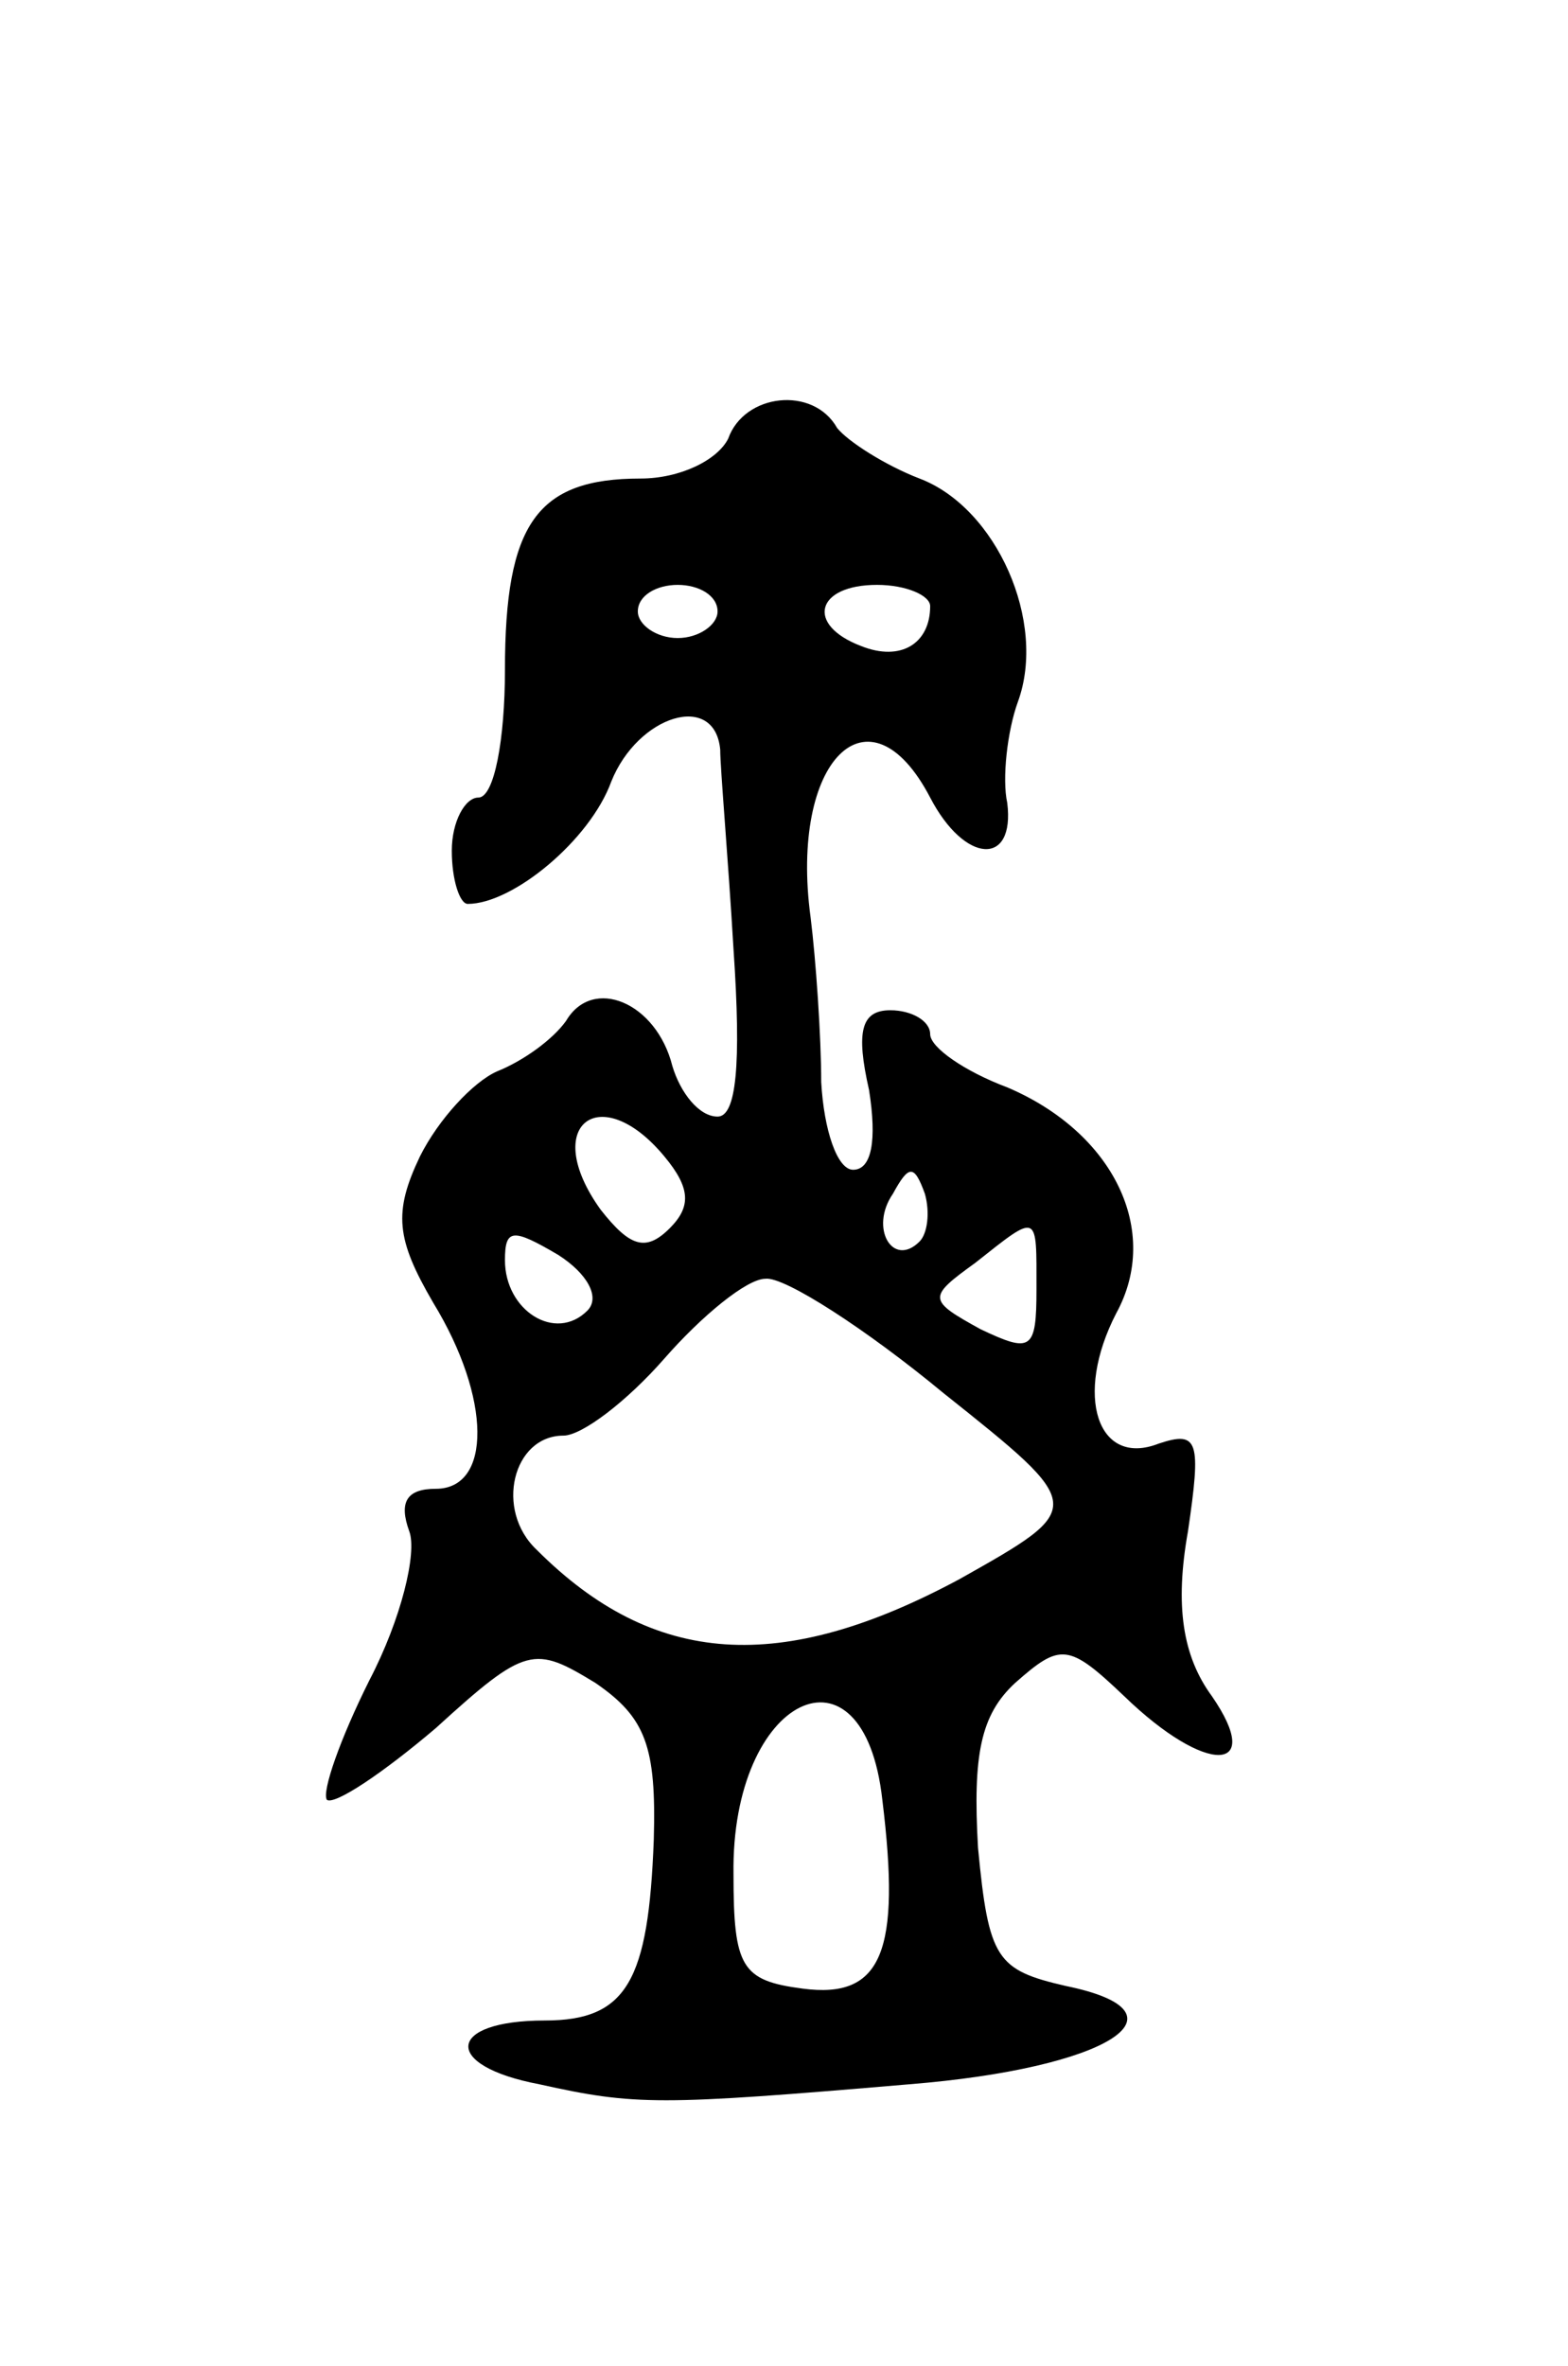 <svg version="1.0" xmlns="http://www.w3.org/2000/svg"
 width="59pt" height="89pt" viewBox="0 0 59 89"
 preserveAspectRatio="xMidYMid meet">
<g transform="translate(0,89) scale(0.1,-0.1)"
fill="#000000" stroke="none">
<path d="M274 725 c-4 -8 -18 -15 -33 -15 -39 0 -51 -17 -51 -72 0 -26 -4 -48
-10 -48 -5 0 -10 -9 -10 -20 0 -11 3 -20 6 -20 17 0 46 24 54 46 10 25 39 34
41 12 0 -7 3 -41 5 -75 3 -44 1 -63 -6 -63 -7 0 -14 9 -17 19 -6 24 -30 34
-40 17 -5 -7 -16 -15 -26 -19 -9 -4 -22 -18 -29 -32 -10 -21 -9 -31 5 -55 22
-36 22 -70 1 -70 -11 0 -14 -5 -10 -16 3 -8 -3 -33 -15 -56 -11 -22 -18 -42
-16 -45 3 -2 21 10 41 27 34 31 37 31 60 17 19 -13 23 -24 22 -59 -2 -53 -10
-68 -41 -68 -37 0 -39 -17 -2 -24 36 -8 45 -8 139 0 75 6 108 27 59 37 -26 6
-29 10 -33 52 -2 35 1 50 14 62 17 15 20 15 41 -5 31 -30 53 -29 33 0 -11 15
-14 34 -9 62 5 34 4 38 -11 33 -23 -9 -32 18 -16 49 17 31 -1 68 -41 85 -16 6
-29 15 -29 20 0 5 -7 9 -15 9 -11 0 -13 -8 -8 -30 3 -19 1 -30 -6 -30 -6 0
-11 15 -12 33 0 17 -2 46 -4 62 -8 59 22 89 45 45 13 -25 32 -26 29 -2 -2 9 0
27 4 38 11 30 -8 73 -37 84 -13 5 -27 14 -31 19 -9 16 -35 13 -41 -4z m-4 -65
c0 -5 -7 -10 -15 -10 -8 0 -15 5 -15 10 0 6 7 10 15 10 8 0 15 -4 15 -10z m80
2 c0 -14 -11 -21 -26 -15 -21 8 -17 23 6 23 11 0 20 -4 20 -8z m-100 -207 c10
-12 10 -19 2 -27 -9 -9 -15 -7 -26 7 -23 32 0 49 24 20z m96 -32 c-10 -10 -19
5 -10 18 6 11 8 11 12 0 2 -7 1 -15 -2 -18z m-125 -26 c-12 -12 -31 0 -31 19
0 12 3 12 20 2 11 -7 16 -16 11 -21z m169 8 c0 -23 -2 -24 -21 -15 -20 11 -20
12 -2 25 24 19 23 19 23 -10z m-35 -39 c54 -43 54 -43 6 -70 -67 -36 -115 -33
-159 11 -16 15 -9 43 10 43 7 0 24 13 38 29 14 16 31 30 38 30 7 1 38 -19 67
-43z m-23 -153 c7 -57 0 -75 -30 -71 -23 3 -26 8 -26 43 -1 67 49 91 56 28z"/>
</g>
</svg>
